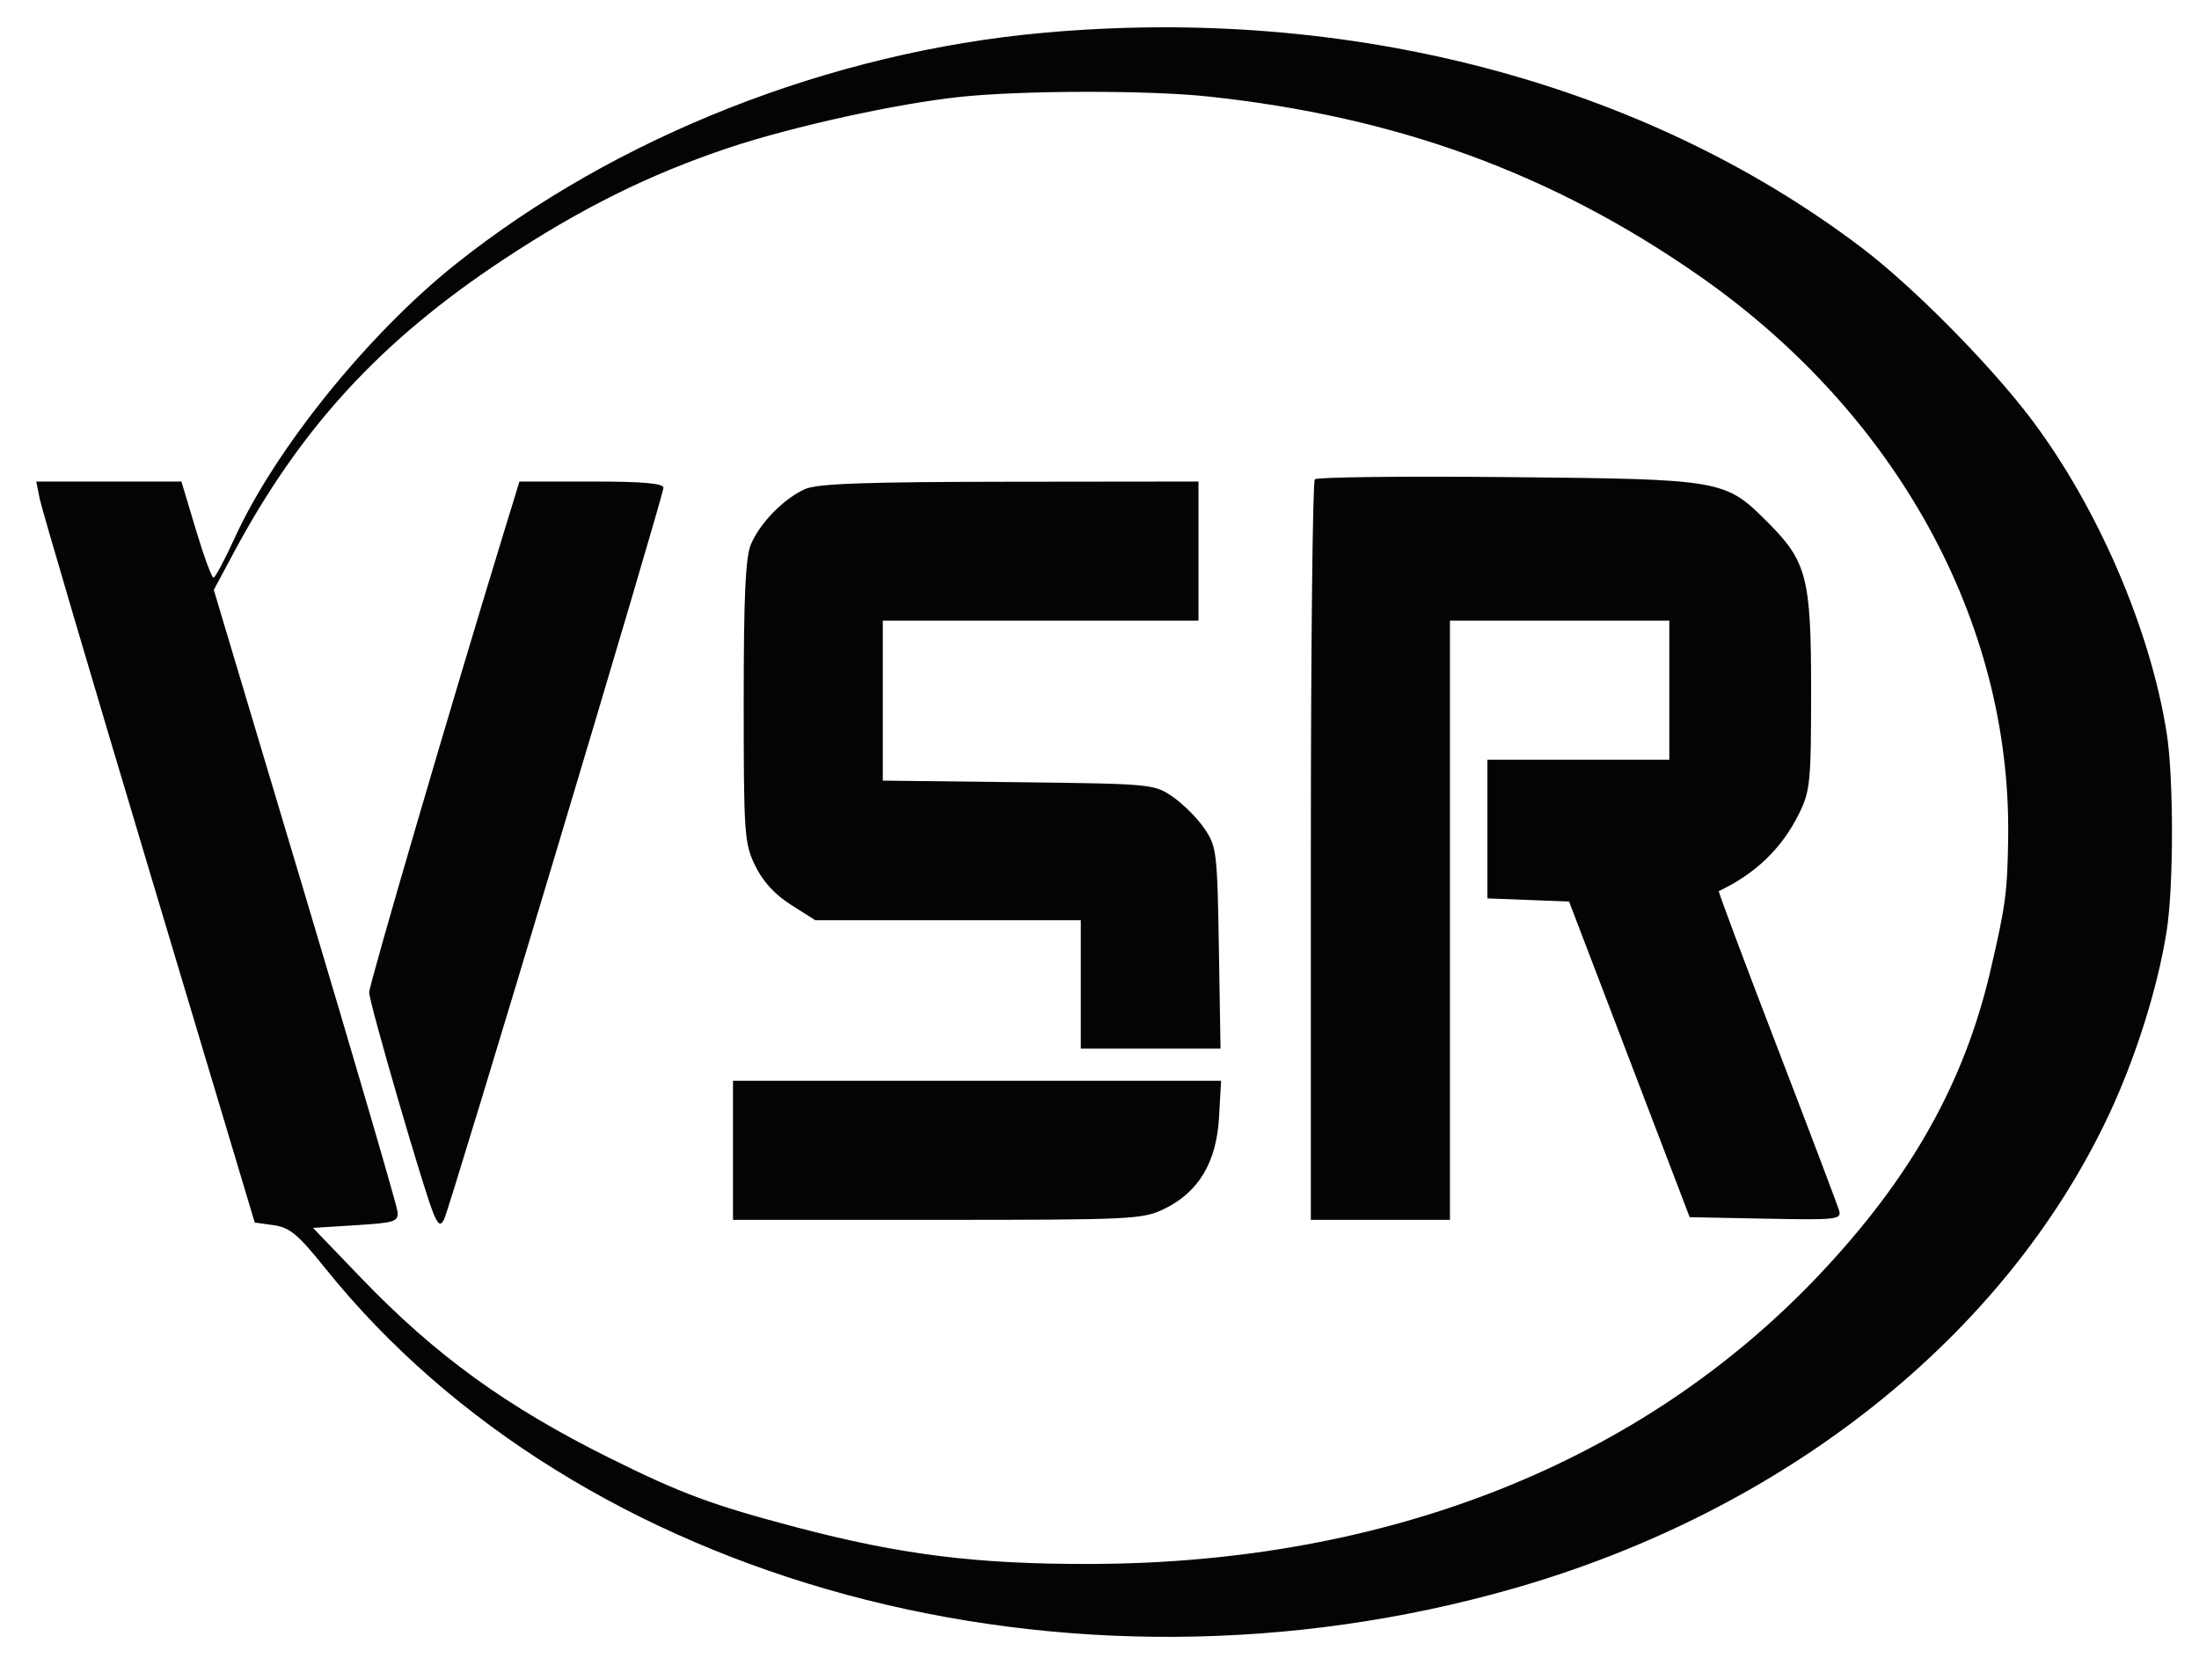 <svg xmlns="http://www.w3.org/2000/svg" width="411" height="314" viewBox="0 0 411 314" version="1.1"><path d="M 195 6.131 C 155.159 9.734, 115.028 25.540, 85.112 49.411 C 68.814 62.416, 51.439 83.947, 43.896 100.486 C 42.028 104.581, 40.232 107.947, 39.905 107.966 C 39.577 107.985, 38.094 103.950, 36.608 99 L 33.907 90 20.342 90 L 6.777 90 7.426 93.250 C 7.782 95.037, 16.969 126.200, 27.841 162.500 L 47.609 228.500 51.171 229 C 54.159 229.419, 55.703 230.708, 60.753 237 C 108.231 296.153, 199.328 320.748, 282.750 296.938 C 333.589 282.427, 374.571 249.885, 394.073 208.540 C 399.139 197.801, 403.279 184.665, 404.960 174 C 406.278 165.638, 406.278 145.362, 404.960 137 C 401.906 117.621, 392.065 94.803, 379.676 78.372 C 371.983 68.169, 357.590 53.614, 347.994 46.331 C 307.302 15.450, 252.162 0.962, 195 6.131 M 179.500 18.102 C 167.705 19.335, 148.034 23.664, 136.125 27.649 C 121.373 32.584, 108.483 38.988, 94 48.576 C 71.073 63.755, 56.187 79.956, 43.644 103.379 L 39.960 110.258 57.025 167.316 C 66.411 198.698, 74.182 225.303, 74.295 226.437 C 74.483 228.330, 73.840 228.541, 66.500 229 L 58.500 229.500 67.500 238.863 C 81.434 253.359, 94.628 262.918, 113.963 272.525 C 127.368 279.187, 133.111 281.313, 149 285.499 C 168.431 290.618, 182.670 292.382, 204 292.314 C 259.408 292.138, 306.837 273.312, 339.937 238.356 C 357.105 220.224, 367.110 202.473, 372.014 181.441 C 374.869 169.196, 375.194 166.757, 375.334 156.500 C 375.887 116.193, 354.399 77.177, 317.500 51.490 C 290.040 32.374, 261.024 21.789, 225.789 18.035 C 214.627 16.845, 191.200 16.879, 179.500 18.102 M 245.750 89.582 C 245.338 89.995, 245 121.308, 245 159.167 L 245 228 258 228 L 271 228 271 172 L 271 116 291.500 116 L 312 116 312 129 L 312 142 295 142 L 278 142 278 154.958 L 278 167.916 285.633 168.208 L 293.265 168.500 304.536 198 L 315.806 227.500 330.027 227.778 C 343.253 228.037, 344.212 227.932, 343.740 226.278 C 343.460 225.300, 338.229 211.488, 332.114 195.586 C 325.999 179.683, 321.109 166.618, 321.248 166.552 C 328.088 163.334, 333.061 158.538, 336.233 152.100 C 338.341 147.822, 338.500 146.205, 338.500 129 C 338.500 107.987, 337.713 104.942, 330.386 97.614 C 322.400 89.629, 322.020 89.562, 282 89.175 C 262.475 88.986, 246.162 89.169, 245.750 89.582 M 94.096 99.750 C 84.526 130.961, 69 184.001, 69 185.483 C 69 187.425, 79.388 223.102, 81.082 226.978 C 81.947 228.957, 82.328 229.159, 82.974 227.978 C 84.006 226.092, 124 92.718, 124 91.162 C 124 90.337, 120.097 90, 110.543 90 L 97.086 90 94.096 99.750 M 150.500 91.400 C 146.546 93.143, 142.051 97.717, 140.360 101.718 C 139.330 104.156, 139 111.292, 139 131.152 C 139 155.912, 139.119 157.615, 141.144 161.798 C 142.569 164.742, 144.814 167.195, 147.840 169.113 L 152.392 172 177.196 172 L 202 172 202 184 L 202 196 215.061 196 L 228.121 196 227.811 177.173 C 227.514 159.174, 227.394 158.191, 225.090 154.833 C 223.765 152.901, 221.099 150.235, 219.166 148.910 C 215.713 146.542, 215.214 146.495, 190.326 146.202 L 165 145.904 165 130.952 L 165 116 194.500 116 L 224 116 224 103 L 224 90 188.750 90.039 C 161.773 90.069, 152.796 90.389, 150.500 91.400 M 137 215 L 137 228 175.184 228 C 211.545 228, 213.569 227.903, 217.573 225.965 C 224.012 222.847, 227.363 217.268, 227.837 208.872 L 228.226 202 182.613 202 L 137 202 137 215" stroke="none" fill="#040404" fill-rule="evenodd"/></svg>